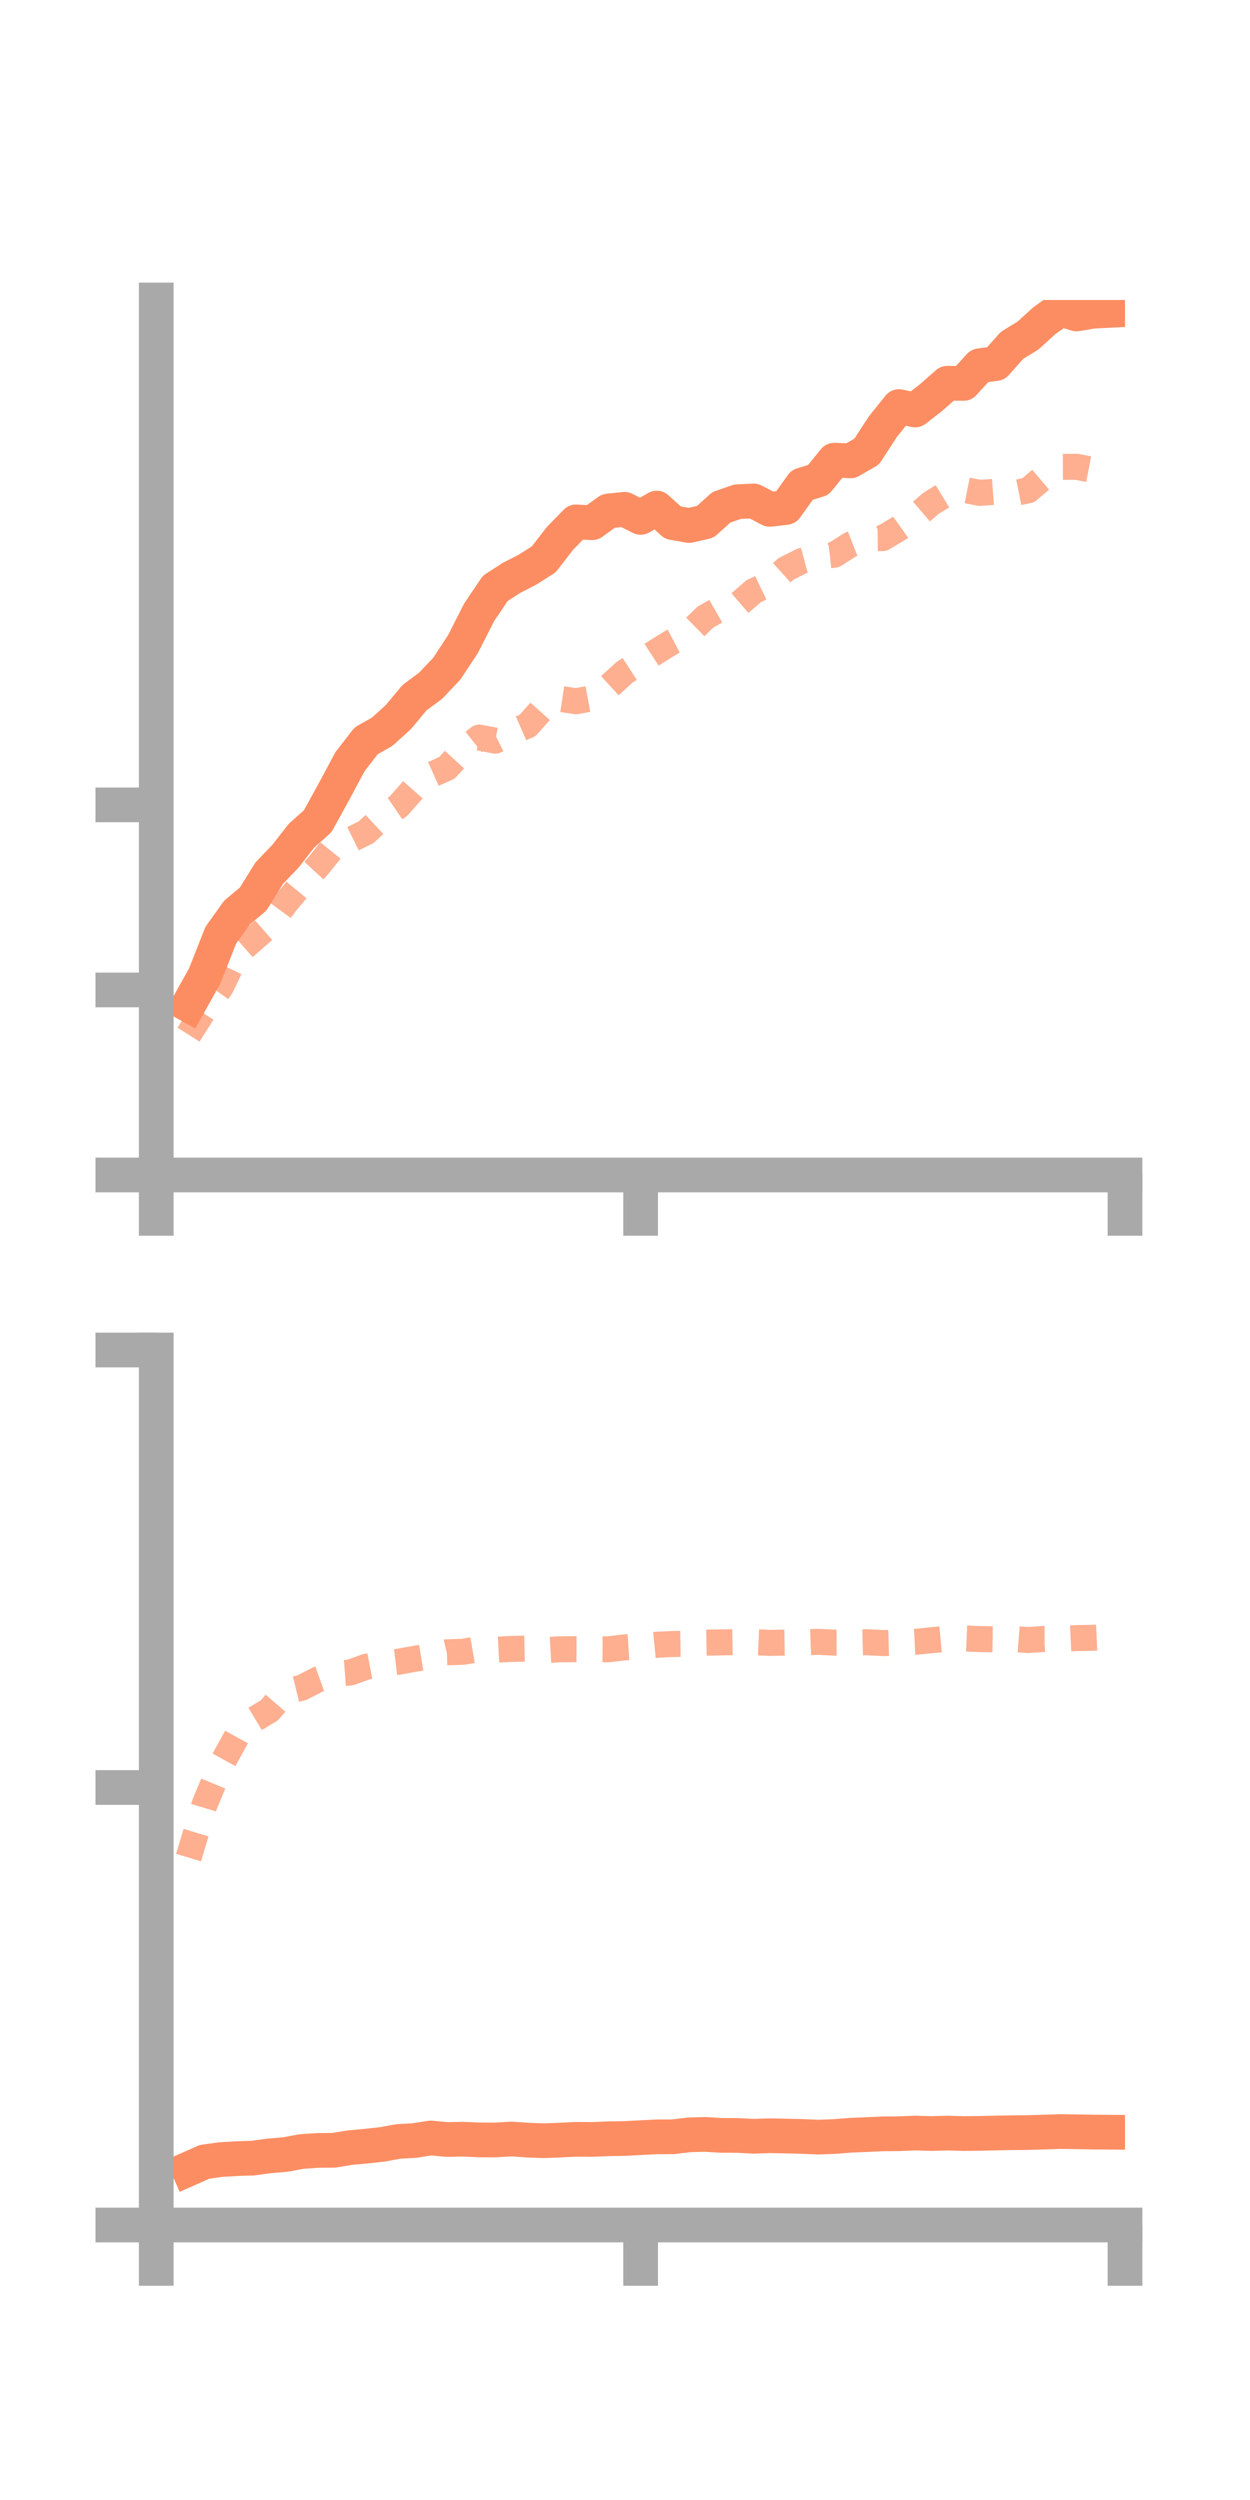 <?xml version="1.0" encoding="utf-8" standalone="no"?>
<!DOCTYPE svg PUBLIC "-//W3C//DTD SVG 1.1//EN"
  "http://www.w3.org/Graphics/SVG/1.1/DTD/svg11.dtd">
<!-- Created with matplotlib (https://matplotlib.org/) -->
<svg height="144pt" version="1.1" viewBox="0 0 72 144" width="72pt" xmlns="http://www.w3.org/2000/svg" xmlns:xlink="http://www.w3.org/1999/xlink">
 <defs>
  <style type="text/css">*{stroke-linecap:butt;stroke-linejoin:round;}</style>
 </defs>
 <g id="figure_1">
  <g id="patch_1">
   <path d="M 0 144 
L 72 144 
L 72 0 
L 0 0 
z
" style="fill:none;"/>
  </g>
  <g id="axes_1">
   <g id="patch_2">
    <path d="M 9 67.68 
L 64.8 67.68 
L 64.8 17.28 
L 9 17.28 
z
" style="fill:none;"/>
   </g>
   <g id="matplotlib.axis_1">
    <g id="xtick_1">
     <g id="line2d_1">
      <defs>
       <path d="M 0 0 
L 0 3.5 
" id="m3a19b91c11" style="stroke:#a9a9a9;stroke-width:2;"/>
      </defs>
      <g>
       <use style="fill:#a9a9a9;stroke:#a9a9a9;stroke-width:2;" x="9" xlink:href="#m3a19b91c11" y="67.68"/>
      </g>
     </g>
    </g>
    <g id="xtick_2">
     <g id="line2d_2">
      <g>
       <use style="fill:#a9a9a9;stroke:#a9a9a9;stroke-width:2;" x="36.9" xlink:href="#m3a19b91c11" y="67.68"/>
      </g>
     </g>
    </g>
    <g id="xtick_3">
     <g id="line2d_3">
      <g>
       <use style="fill:#a9a9a9;stroke:#a9a9a9;stroke-width:2;" x="64.8" xlink:href="#m3a19b91c11" y="67.68"/>
      </g>
     </g>
    </g>
   </g>
   <g id="matplotlib.axis_2">
    <g id="ytick_1">
     <g id="line2d_4">
      <defs>
       <path d="M 0 0 
L -3.5 0 
" id="m9e36ed2697" style="stroke:#a9a9a9;stroke-width:2;"/>
      </defs>
      <g>
       <use style="fill:#a9a9a9;stroke:#a9a9a9;stroke-width:2;" x="9" xlink:href="#m9e36ed2697" y="67.68"/>
      </g>
     </g>
    </g>
    <g id="ytick_2">
     <g id="line2d_5">
      <g>
       <use style="fill:#a9a9a9;stroke:#a9a9a9;stroke-width:2;" x="9" xlink:href="#m9e36ed2697" y="57.021"/>
      </g>
     </g>
    </g>
    <g id="ytick_3">
     <g id="line2d_6">
      <g>
       <use style="fill:#a9a9a9;stroke:#a9a9a9;stroke-width:2;" x="9" xlink:href="#m9e36ed2697" y="46.361"/>
      </g>
     </g>
    </g>
   </g>
   <g id="line2d_7">
    <path clip-path="url(#pcb0a7b9739)" d="M 10.86 57.884 
L 11.79 56.217 
L 12.72 53.863 
L 13.65 52.563 
L 14.58 51.788 
L 15.51 50.29 
L 16.44 49.321 
L 17.37 48.132 
L 18.3 47.301 
L 19.23 45.611 
L 20.16 43.873 
L 21.09 42.671 
L 22.02 42.145 
L 22.95 41.298 
L 23.88 40.185 
L 24.81 39.494 
L 25.74 38.511 
L 26.67 37.096 
L 27.6 35.268 
L 28.53 33.887 
L 29.46 33.288 
L 30.39 32.809 
L 31.32 32.218 
L 32.25 31.017 
L 33.18 30.061 
L 34.11 30.109 
L 35.04 29.435 
L 35.97 29.335 
L 36.9 29.802 
L 37.83 29.266 
L 38.76 30.106 
L 39.69 30.27 
L 40.62 30.06 
L 41.55 29.222 
L 42.48 28.898 
L 43.41 28.854 
L 44.34 29.34 
L 45.27 29.232 
L 46.2 27.934 
L 47.13 27.647 
L 48.06 26.503 
L 48.99 26.546 
L 49.92 26.013 
L 50.85 24.582 
L 51.78 23.419 
L 52.71 23.616 
L 53.64 22.891 
L 54.57 22.074 
L 55.5 22.086 
L 56.43 21.067 
L 57.36 20.941 
L 58.29 19.895 
L 59.22 19.323 
L 60.15 18.475 
L 61.08 17.813 
L 62.01 18.084 
L 62.94 17.927 
L 63.87 17.881 
" style="fill:none;stroke:#fc8d62;stroke-linecap:square;stroke-width:2;"/>
   </g>
   <g id="line2d_8">
    <path clip-path="url(#pcb0a7b9739)" d="M 10.86 59.597 
L 11.79 58.13 
L 12.72 56.851 
L 13.65 54.924 
L 14.58 54.11 
L 15.51 53.297 
L 16.44 52.034 
L 17.37 50.91 
L 18.3 49.903 
L 19.23 48.741 
L 20.16 48.396 
L 21.09 47.935 
L 22.02 47.069 
L 22.95 46.435 
L 23.88 45.382 
L 24.81 44.647 
L 25.74 44.23 
L 26.67 43.219 
L 27.6 42.485 
L 28.53 42.661 
L 29.46 42.191 
L 30.39 41.788 
L 31.32 40.738 
L 32.25 40.252 
L 33.18 40.392 
L 34.11 40.22 
L 35.04 39.58 
L 35.97 38.727 
L 36.9 38.125 
L 37.83 37.52 
L 38.76 36.946 
L 39.69 36.459 
L 40.62 35.554 
L 41.55 35.022 
L 42.48 34.86 
L 43.41 34.054 
L 44.34 33.606 
L 45.27 32.77 
L 46.2 32.306 
L 47.13 32.056 
L 48.06 31.953 
L 48.99 31.364 
L 49.92 31.001 
L 50.85 30.994 
L 51.78 30.438 
L 52.71 29.776 
L 53.64 28.981 
L 54.57 28.413 
L 55.5 28.208 
L 56.43 28.391 
L 57.36 28.323 
L 58.29 28.433 
L 59.22 28.245 
L 60.15 27.458 
L 61.08 26.891 
L 62.01 26.888 
L 62.94 27.064 
L 63.87 26.61 
" style="fill:none;stroke:#fc8d62;stroke-dasharray:1.5,1.5;stroke-dashoffset:0;stroke-opacity:0.7;stroke-width:1.5;"/>
   </g>
   <g id="patch_3">
    <path d="M 9 67.68 
L 9 17.28 
" style="fill:none;stroke:#a9a9a9;stroke-linecap:square;stroke-linejoin:miter;stroke-width:2;"/>
   </g>
   <g id="patch_4">
    <path d="M 64.8 67.68 
L 64.8 17.28 
" style="fill:none;"/>
   </g>
   <g id="patch_5">
    <path d="M 9 67.68 
L 64.8 67.68 
" style="fill:none;stroke:#a9a9a9;stroke-linecap:square;stroke-linejoin:miter;stroke-width:2;"/>
   </g>
   <g id="patch_6">
    <path d="M 9 17.28 
L 64.8 17.28 
" style="fill:none;"/>
   </g>
  </g>
  <g id="axes_2">
   <g id="patch_7">
    <path d="M 9 128.16 
L 64.8 128.16 
L 64.8 77.76 
L 9 77.76 
z
" style="fill:none;"/>
   </g>
   <g id="matplotlib.axis_3">
    <g id="xtick_4">
     <g id="line2d_9">
      <g>
       <use style="fill:#a9a9a9;stroke:#a9a9a9;stroke-width:2;" x="9" xlink:href="#m3a19b91c11" y="128.16"/>
      </g>
     </g>
    </g>
    <g id="xtick_5">
     <g id="line2d_10">
      <g>
       <use style="fill:#a9a9a9;stroke:#a9a9a9;stroke-width:2;" x="36.9" xlink:href="#m3a19b91c11" y="128.16"/>
      </g>
     </g>
    </g>
    <g id="xtick_6">
     <g id="line2d_11">
      <g>
       <use style="fill:#a9a9a9;stroke:#a9a9a9;stroke-width:2;" x="64.8" xlink:href="#m3a19b91c11" y="128.16"/>
      </g>
     </g>
    </g>
   </g>
   <g id="matplotlib.axis_4">
    <g id="ytick_4">
     <g id="line2d_12">
      <g>
       <use style="fill:#a9a9a9;stroke:#a9a9a9;stroke-width:2;" x="9" xlink:href="#m9e36ed2697" y="128.16"/>
      </g>
     </g>
    </g>
    <g id="ytick_5">
     <g id="line2d_13">
      <g>
       <use style="fill:#a9a9a9;stroke:#a9a9a9;stroke-width:2;" x="9" xlink:href="#m9e36ed2697" y="102.96"/>
      </g>
     </g>
    </g>
    <g id="ytick_6">
     <g id="line2d_14">
      <g>
       <use style="fill:#a9a9a9;stroke:#a9a9a9;stroke-width:2;" x="9" xlink:href="#m9e36ed2697" y="77.76"/>
      </g>
     </g>
    </g>
   </g>
   <g id="line2d_15">
    <path clip-path="url(#pf0c32df6be)" d="M 10.86 124.931 
L 11.79 124.52 
L 12.72 124.392 
L 13.65 124.338 
L 14.58 124.307 
L 15.51 124.178 
L 16.44 124.101 
L 17.37 123.927 
L 18.3 123.865 
L 19.23 123.857 
L 20.16 123.704 
L 21.09 123.619 
L 22.02 123.517 
L 22.95 123.348 
L 23.88 123.294 
L 24.81 123.148 
L 25.74 123.236 
L 26.67 123.218 
L 27.6 123.26 
L 28.53 123.263 
L 29.46 123.207 
L 30.39 123.27 
L 31.32 123.307 
L 32.25 123.271 
L 33.18 123.225 
L 34.11 123.232 
L 35.04 123.193 
L 35.97 123.178 
L 36.9 123.13 
L 37.83 123.084 
L 38.76 123.08 
L 39.69 122.967 
L 40.62 122.942 
L 41.55 122.999 
L 42.48 123.001 
L 43.41 123.049 
L 44.34 123.019 
L 45.27 123.036 
L 46.2 123.058 
L 47.13 123.099 
L 48.06 123.064 
L 48.99 122.99 
L 49.92 122.952 
L 50.85 122.909 
L 51.78 122.903 
L 52.71 122.864 
L 53.64 122.891 
L 54.57 122.867 
L 55.5 122.892 
L 56.43 122.883 
L 57.36 122.861 
L 58.29 122.845 
L 59.22 122.835 
L 60.15 122.807 
L 61.08 122.777 
L 62.01 122.79 
L 62.94 122.807 
L 63.87 122.814 
" style="fill:none;stroke:#fc8d62;stroke-linecap:square;stroke-width:2;"/>
   </g>
   <g id="line2d_16">
    <path clip-path="url(#pf0c32df6be)" d="M 10.86 106.996 
L 11.79 103.917 
L 12.72 101.694 
L 13.65 100.01 
L 14.58 99.079 
L 15.51 98.52 
L 16.44 97.444 
L 17.37 97.217 
L 18.3 96.741 
L 19.23 96.409 
L 20.16 96.341 
L 21.09 96.008 
L 22.02 95.829 
L 22.95 95.717 
L 23.88 95.548 
L 24.81 95.397 
L 25.74 95.174 
L 26.67 95.143 
L 27.6 94.985 
L 28.53 95.027 
L 29.46 94.978 
L 30.39 94.959 
L 31.32 95.053 
L 32.25 95.001 
L 33.18 94.993 
L 34.11 94.995 
L 35.04 94.999 
L 35.97 94.89 
L 36.9 94.83 
L 37.83 94.74 
L 38.76 94.694 
L 39.69 94.682 
L 40.62 94.618 
L 41.55 94.602 
L 42.48 94.585 
L 43.41 94.586 
L 44.34 94.631 
L 45.27 94.614 
L 46.2 94.607 
L 47.13 94.571 
L 48.06 94.616 
L 48.99 94.612 
L 49.92 94.591 
L 50.85 94.642 
L 51.78 94.614 
L 52.71 94.572 
L 53.64 94.478 
L 54.57 94.391 
L 55.5 94.372 
L 56.43 94.411 
L 57.36 94.424 
L 58.29 94.397 
L 59.22 94.469 
L 60.15 94.402 
L 61.08 94.398 
L 62.01 94.354 
L 62.94 94.338 
L 63.87 94.294 
" style="fill:none;stroke:#fc8d62;stroke-dasharray:1.5,1.5;stroke-dashoffset:0;stroke-opacity:0.7;stroke-width:1.5;"/>
   </g>
   <g id="patch_8">
    <path d="M 9 128.16 
L 9 77.76 
" style="fill:none;stroke:#a9a9a9;stroke-linecap:square;stroke-linejoin:miter;stroke-width:2;"/>
   </g>
   <g id="patch_9">
    <path d="M 64.8 128.16 
L 64.8 77.76 
" style="fill:none;"/>
   </g>
   <g id="patch_10">
    <path d="M 9 128.16 
L 64.8 128.16 
" style="fill:none;stroke:#a9a9a9;stroke-linecap:square;stroke-linejoin:miter;stroke-width:2;"/>
   </g>
   <g id="patch_11">
    <path d="M 9 77.76 
L 64.8 77.76 
" style="fill:none;"/>
   </g>
  </g>
 </g>
 <defs>
  <clipPath id="pcb0a7b9739">
   <rect height="50.4" width="55.8" x="9" y="17.28"/>
  </clipPath>
  <clipPath id="pf0c32df6be">
   <rect height="50.4" width="55.8" x="9" y="77.76"/>
  </clipPath>
 </defs>
</svg>
